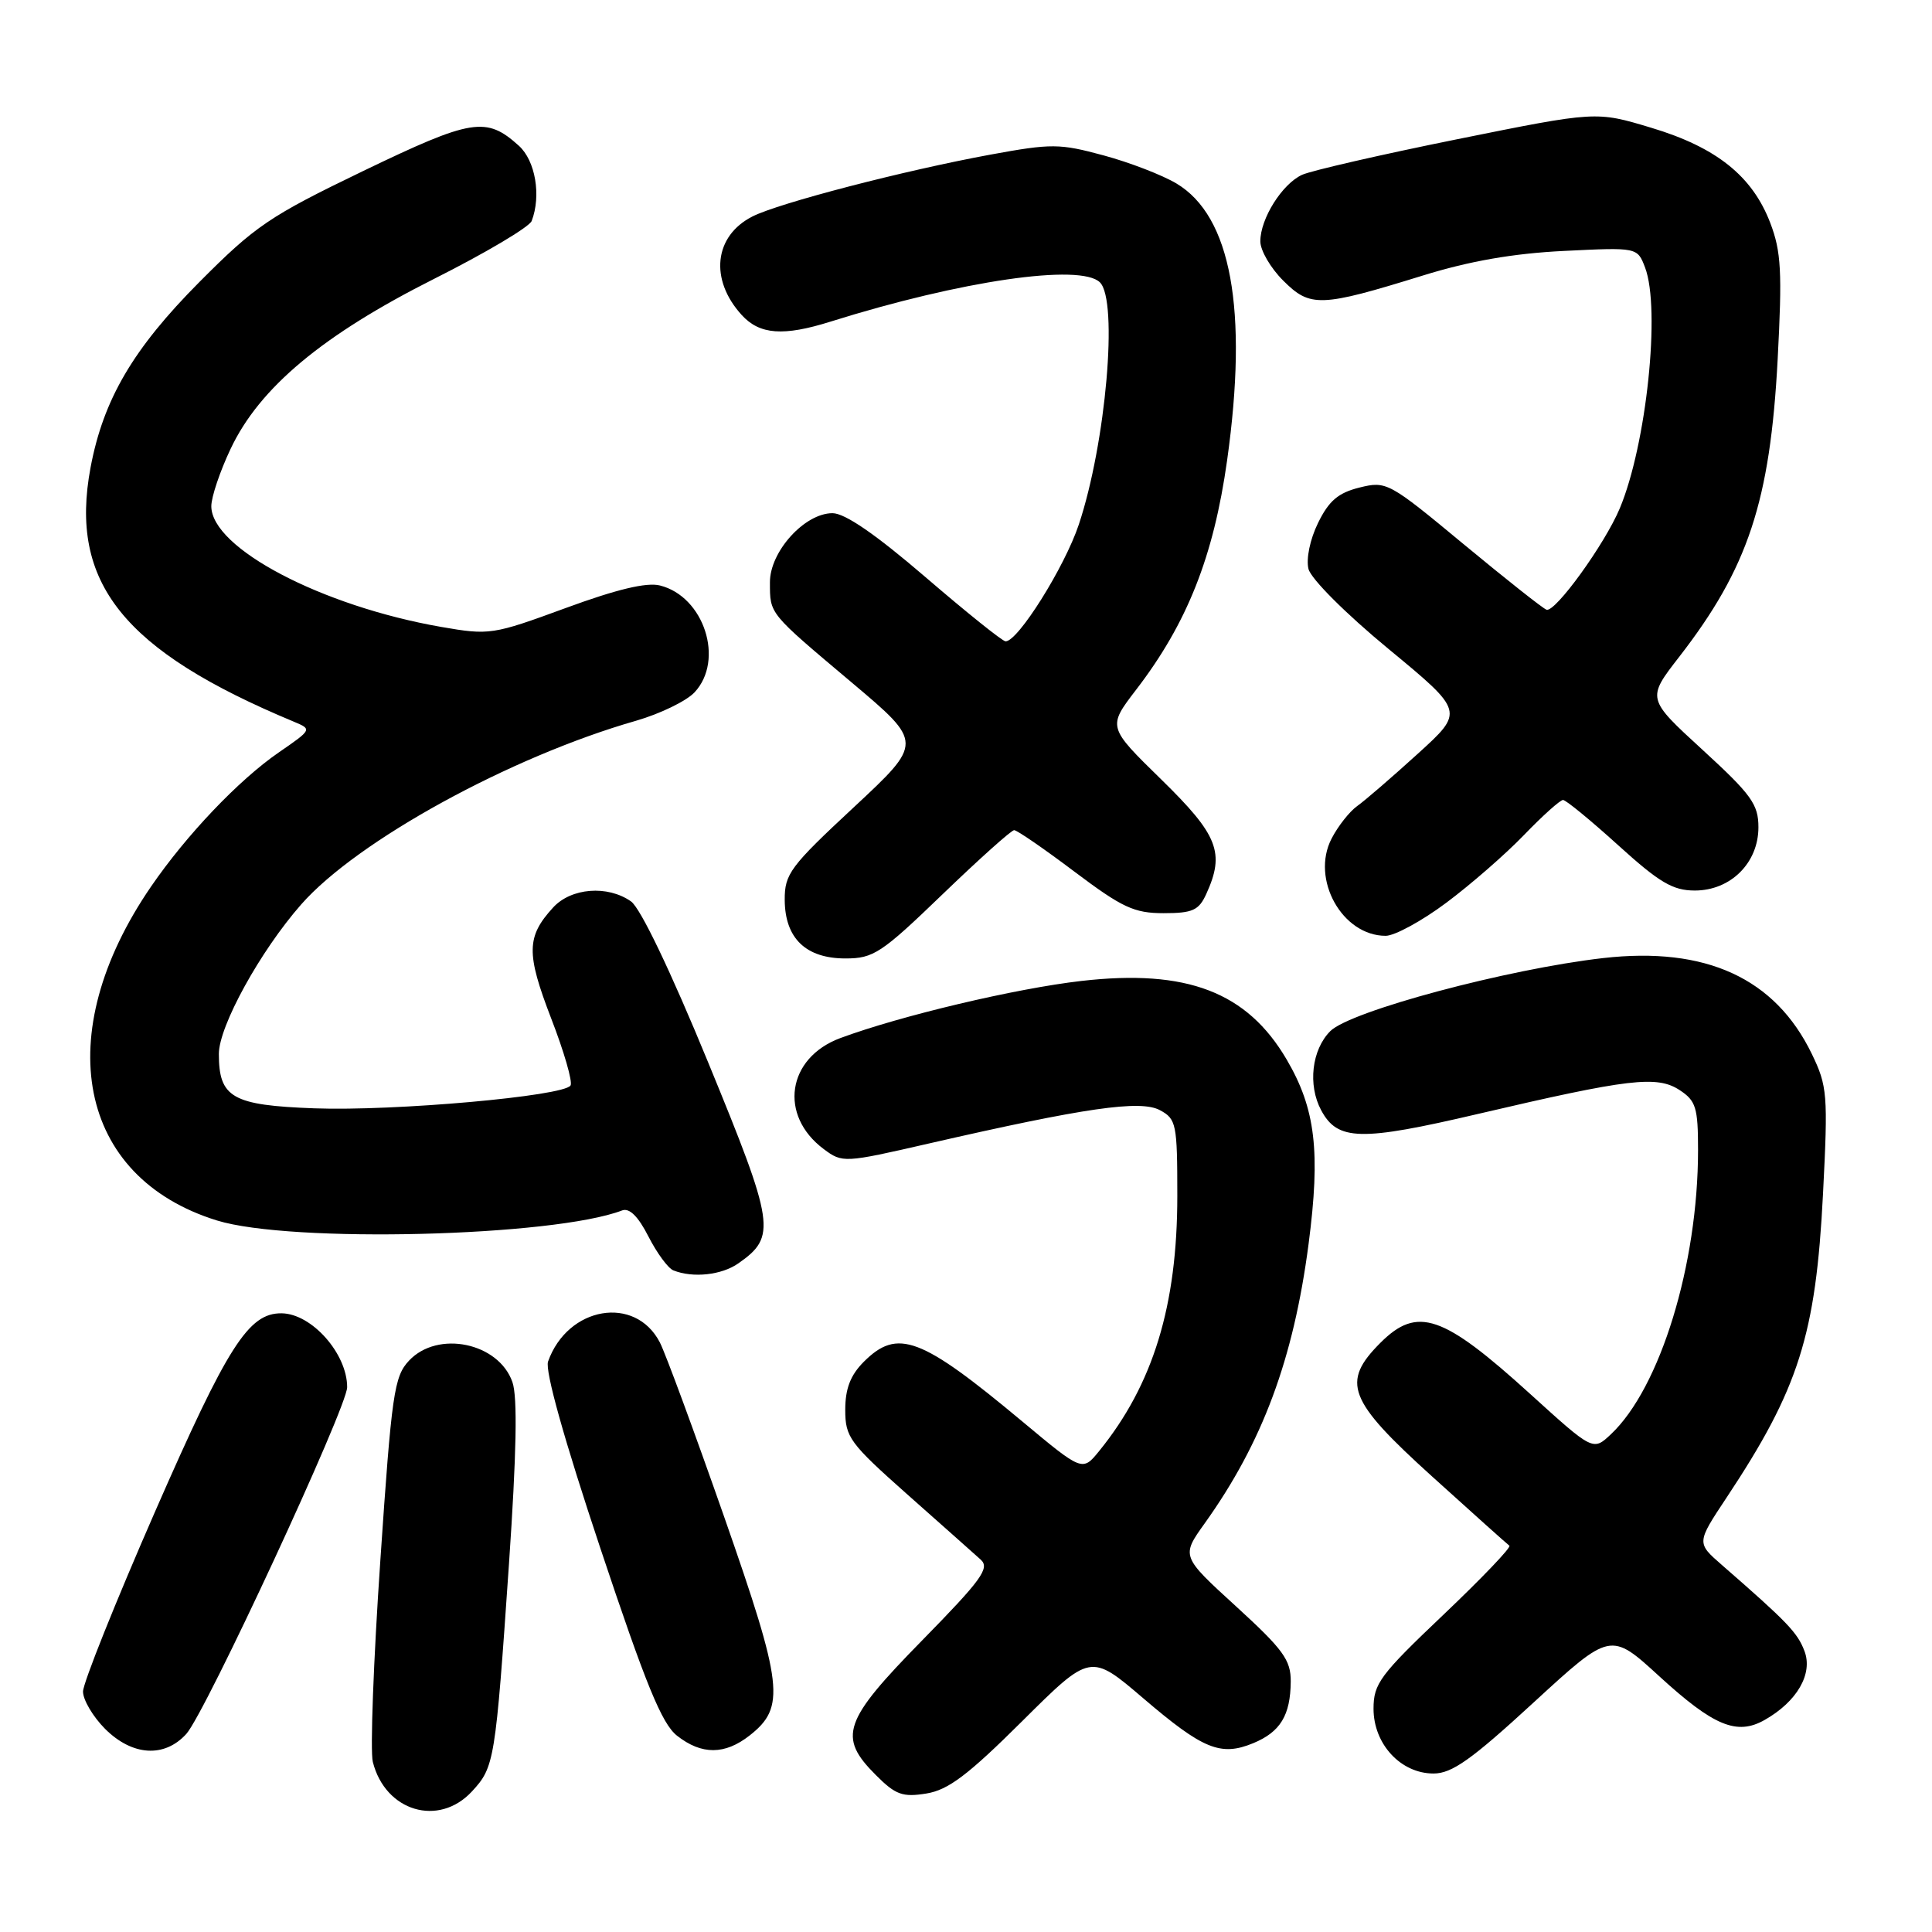 <?xml version="1.0" encoding="UTF-8" standalone="no"?>
<!DOCTYPE svg PUBLIC "-//W3C//DTD SVG 1.1//EN" "http://www.w3.org/Graphics/SVG/1.1/DTD/svg11.dtd" >
<svg xmlns="http://www.w3.org/2000/svg" xmlns:xlink="http://www.w3.org/1999/xlink" version="1.1" viewBox="0 0 256 256">
 <g >
 <path fill="currentColor"
d=" M 62.53 237.38 C 65.52 234.14 65.64 233.43 67.44 207.25 C 68.44 192.63 68.59 185.11 67.90 183.14 C 66.08 177.91 58.01 176.23 54.20 180.29 C 52.22 182.39 51.90 184.63 50.40 206.72 C 49.49 220.00 49.04 232.03 49.40 233.46 C 51.05 240.02 58.12 242.13 62.53 237.38 Z  M 135.45 228.06 C 144.50 219.06 144.50 219.06 151.50 225.04 C 159.41 231.80 161.75 232.76 166.06 230.98 C 169.66 229.49 170.99 227.29 171.03 222.82 C 171.05 219.96 170.04 218.57 163.78 212.85 C 156.51 206.21 156.51 206.21 159.63 201.85 C 167.28 191.15 171.39 180.11 173.39 164.86 C 174.99 152.62 174.32 146.93 170.50 140.41 C 165.25 131.44 157.25 128.38 143.29 129.98 C 134.57 130.98 119.33 134.59 111.35 137.55 C 104.29 140.17 103.15 147.78 109.15 152.26 C 111.63 154.11 111.84 154.10 123.08 151.52 C 143.81 146.77 151.10 145.72 153.69 147.10 C 155.87 148.27 156.00 148.91 156.00 158.46 C 156.00 173.00 152.80 183.45 145.66 192.25 C 143.43 195.00 143.43 195.00 135.46 188.35 C 122.02 177.14 118.93 175.97 114.45 180.45 C 112.69 182.22 112.00 184.00 112.00 186.81 C 112.00 190.44 112.58 191.23 120.25 198.04 C 124.79 202.06 129.15 205.94 129.95 206.66 C 131.19 207.78 130.05 209.34 122.20 217.35 C 111.71 228.04 110.99 230.14 116.05 235.20 C 118.67 237.83 119.60 238.16 122.75 237.65 C 125.65 237.18 128.27 235.20 135.45 228.06 Z  M 203.20 225.60 C 213.42 216.21 213.42 216.21 219.88 222.13 C 227.08 228.72 230.15 229.99 233.83 227.90 C 238.12 225.47 240.25 221.78 239.10 218.77 C 238.17 216.32 236.87 214.96 228.15 207.36 C 224.80 204.44 224.80 204.44 228.76 198.47 C 238.35 184.02 240.61 176.89 241.56 158.16 C 242.23 145.02 242.14 143.92 240.07 139.64 C 235.21 129.61 226.03 125.40 212.43 126.95 C 199.74 128.40 178.93 133.97 176.27 136.63 C 173.81 139.10 173.27 143.77 175.06 147.11 C 177.24 151.18 180.27 151.25 195.85 147.60 C 215.90 142.91 219.56 142.48 222.57 144.45 C 224.72 145.86 225.00 146.77 225.00 152.39 C 225.00 167.55 219.98 183.91 213.45 190.05 C 211.09 192.27 211.09 192.27 202.73 184.68 C 191.17 174.19 187.81 173.04 182.92 177.92 C 177.68 183.17 178.59 185.53 189.75 195.63 C 195.11 200.48 199.72 204.61 200.00 204.81 C 200.28 205.02 196.34 209.13 191.25 213.97 C 182.86 221.94 182.00 223.09 182.00 226.42 C 182.00 231.10 185.61 235.00 189.95 235.00 C 192.39 235.00 194.98 233.16 203.20 225.60 Z  M 24.69 229.75 C 27.22 226.95 46.00 186.47 46.00 183.81 C 46.00 179.36 41.30 174.06 37.31 174.02 C 32.93 173.98 30.18 178.29 20.54 200.31 C 15.29 212.31 11.00 223.03 11.00 224.14 C 11.00 225.25 12.32 227.47 13.92 229.08 C 17.53 232.68 21.79 232.95 24.69 229.75 Z  M 99.33 229.96 C 104.11 226.20 103.78 223.37 95.96 201.00 C 92.01 189.72 88.18 179.32 87.43 177.87 C 84.17 171.57 75.22 173.10 72.62 180.41 C 72.19 181.61 74.75 190.76 79.55 205.15 C 85.57 223.21 87.69 228.40 89.71 229.99 C 92.97 232.55 96.04 232.54 99.33 229.96 Z  M 97.84 167.40 C 102.91 163.85 102.68 162.30 93.85 140.81 C 88.86 128.66 84.86 120.31 83.61 119.44 C 80.50 117.26 75.68 117.64 73.29 120.25 C 69.75 124.12 69.71 126.31 73.02 134.91 C 74.74 139.34 75.90 143.36 75.60 143.83 C 74.73 145.25 52.24 147.25 41.67 146.86 C 30.78 146.46 29.00 145.45 29.00 139.65 C 29.00 135.97 34.50 125.99 39.92 119.83 C 47.34 111.40 67.63 100.27 84.29 95.50 C 87.47 94.58 90.96 92.89 92.04 91.73 C 96.02 87.45 93.29 79.04 87.45 77.58 C 85.68 77.13 81.70 78.09 74.95 80.57 C 65.28 84.12 64.86 84.18 58.46 83.07 C 42.63 80.31 28.00 72.63 28.00 67.07 C 28.00 65.86 29.15 62.44 30.56 59.47 C 34.39 51.36 42.76 44.38 57.52 36.95 C 64.32 33.53 70.14 30.08 70.45 29.28 C 71.73 25.93 70.95 21.30 68.75 19.31 C 64.43 15.41 62.55 15.71 48.12 22.66 C 35.72 28.64 33.82 29.93 26.43 37.36 C 17.64 46.20 13.70 52.91 12.00 61.94 C 9.13 77.22 16.31 86.20 38.94 95.63 C 41.36 96.64 41.35 96.66 36.94 99.70 C 31.64 103.35 24.70 110.64 20.01 117.48 C 6.55 137.10 10.29 156.01 28.75 161.72 C 38.51 164.74 73.35 163.87 82.43 160.39 C 83.39 160.02 84.56 161.17 85.91 163.82 C 87.03 166.02 88.52 168.05 89.22 168.33 C 91.81 169.37 95.62 168.96 97.84 167.40 Z  M 124.89 118.50 C 129.74 113.83 134.01 110.00 134.38 110.00 C 134.76 110.00 138.35 112.47 142.37 115.50 C 148.71 120.27 150.28 121.00 154.18 121.00 C 158.03 121.00 158.85 120.63 159.84 118.45 C 162.33 112.99 161.42 110.66 153.88 103.29 C 146.76 96.33 146.76 96.33 150.53 91.41 C 157.31 82.59 160.81 73.74 162.60 60.99 C 165.40 41.02 163.13 28.63 155.88 24.31 C 154.02 23.20 149.68 21.52 146.23 20.59 C 140.40 19.01 139.35 19.00 131.23 20.49 C 119.77 22.60 103.22 26.90 99.71 28.68 C 94.61 31.26 93.99 37.05 98.29 41.75 C 100.67 44.35 103.81 44.58 110.07 42.61 C 127.33 37.19 143.21 34.88 145.75 37.42 C 148.19 39.85 146.54 58.73 142.95 69.50 C 141.07 75.14 134.87 85.03 133.24 84.98 C 132.83 84.97 128.06 81.14 122.64 76.48 C 116.03 70.80 111.96 68.00 110.31 68.00 C 106.61 68.00 102.00 73.10 102.02 77.17 C 102.03 81.42 101.80 81.12 112.91 90.48 C 122.32 98.41 122.32 98.41 113.14 106.96 C 104.70 114.81 103.96 115.80 103.98 119.25 C 104.01 124.33 106.78 127.00 112.03 127.00 C 115.74 127.00 116.79 126.31 124.89 118.50 Z  M 191.64 119.62 C 194.86 117.22 199.51 113.17 201.96 110.62 C 204.41 108.08 206.73 106.00 207.11 106.00 C 207.49 106.00 210.78 108.70 214.42 112.00 C 219.88 116.95 221.66 118.00 224.57 118.00 C 229.32 118.00 233.00 114.34 233.00 109.62 C 233.00 106.58 232.08 105.30 225.60 99.36 C 218.20 92.58 218.20 92.58 222.50 87.04 C 231.63 75.27 234.55 66.44 235.55 47.61 C 236.16 36.02 236.02 33.34 234.57 29.54 C 232.20 23.33 227.42 19.51 218.77 16.92 C 211.50 14.73 211.50 14.73 193.13 18.44 C 183.02 20.48 173.76 22.61 172.54 23.16 C 169.89 24.37 167.00 28.97 167.00 31.98 C 167.00 33.18 168.36 35.52 170.03 37.18 C 173.61 40.76 174.96 40.71 188.50 36.52 C 194.71 34.59 200.51 33.58 207.23 33.25 C 216.96 32.77 216.96 32.77 217.98 35.45 C 220.06 40.92 218.17 58.91 214.63 67.36 C 212.64 72.11 206.07 81.19 204.92 80.79 C 204.45 80.63 199.51 76.72 193.93 72.10 C 184.03 63.89 183.71 63.72 180.15 64.60 C 177.32 65.30 176.08 66.36 174.65 69.29 C 173.58 71.47 173.05 74.05 173.38 75.39 C 173.72 76.71 178.30 81.30 184.00 86.00 C 194.03 94.28 194.03 94.28 187.85 99.89 C 184.45 102.98 180.85 106.09 179.83 106.81 C 178.82 107.53 177.29 109.47 176.44 111.12 C 173.66 116.49 177.85 124.00 183.61 124.00 C 184.80 124.00 188.42 122.03 191.64 119.62 Z "/>
</g>
</svg>